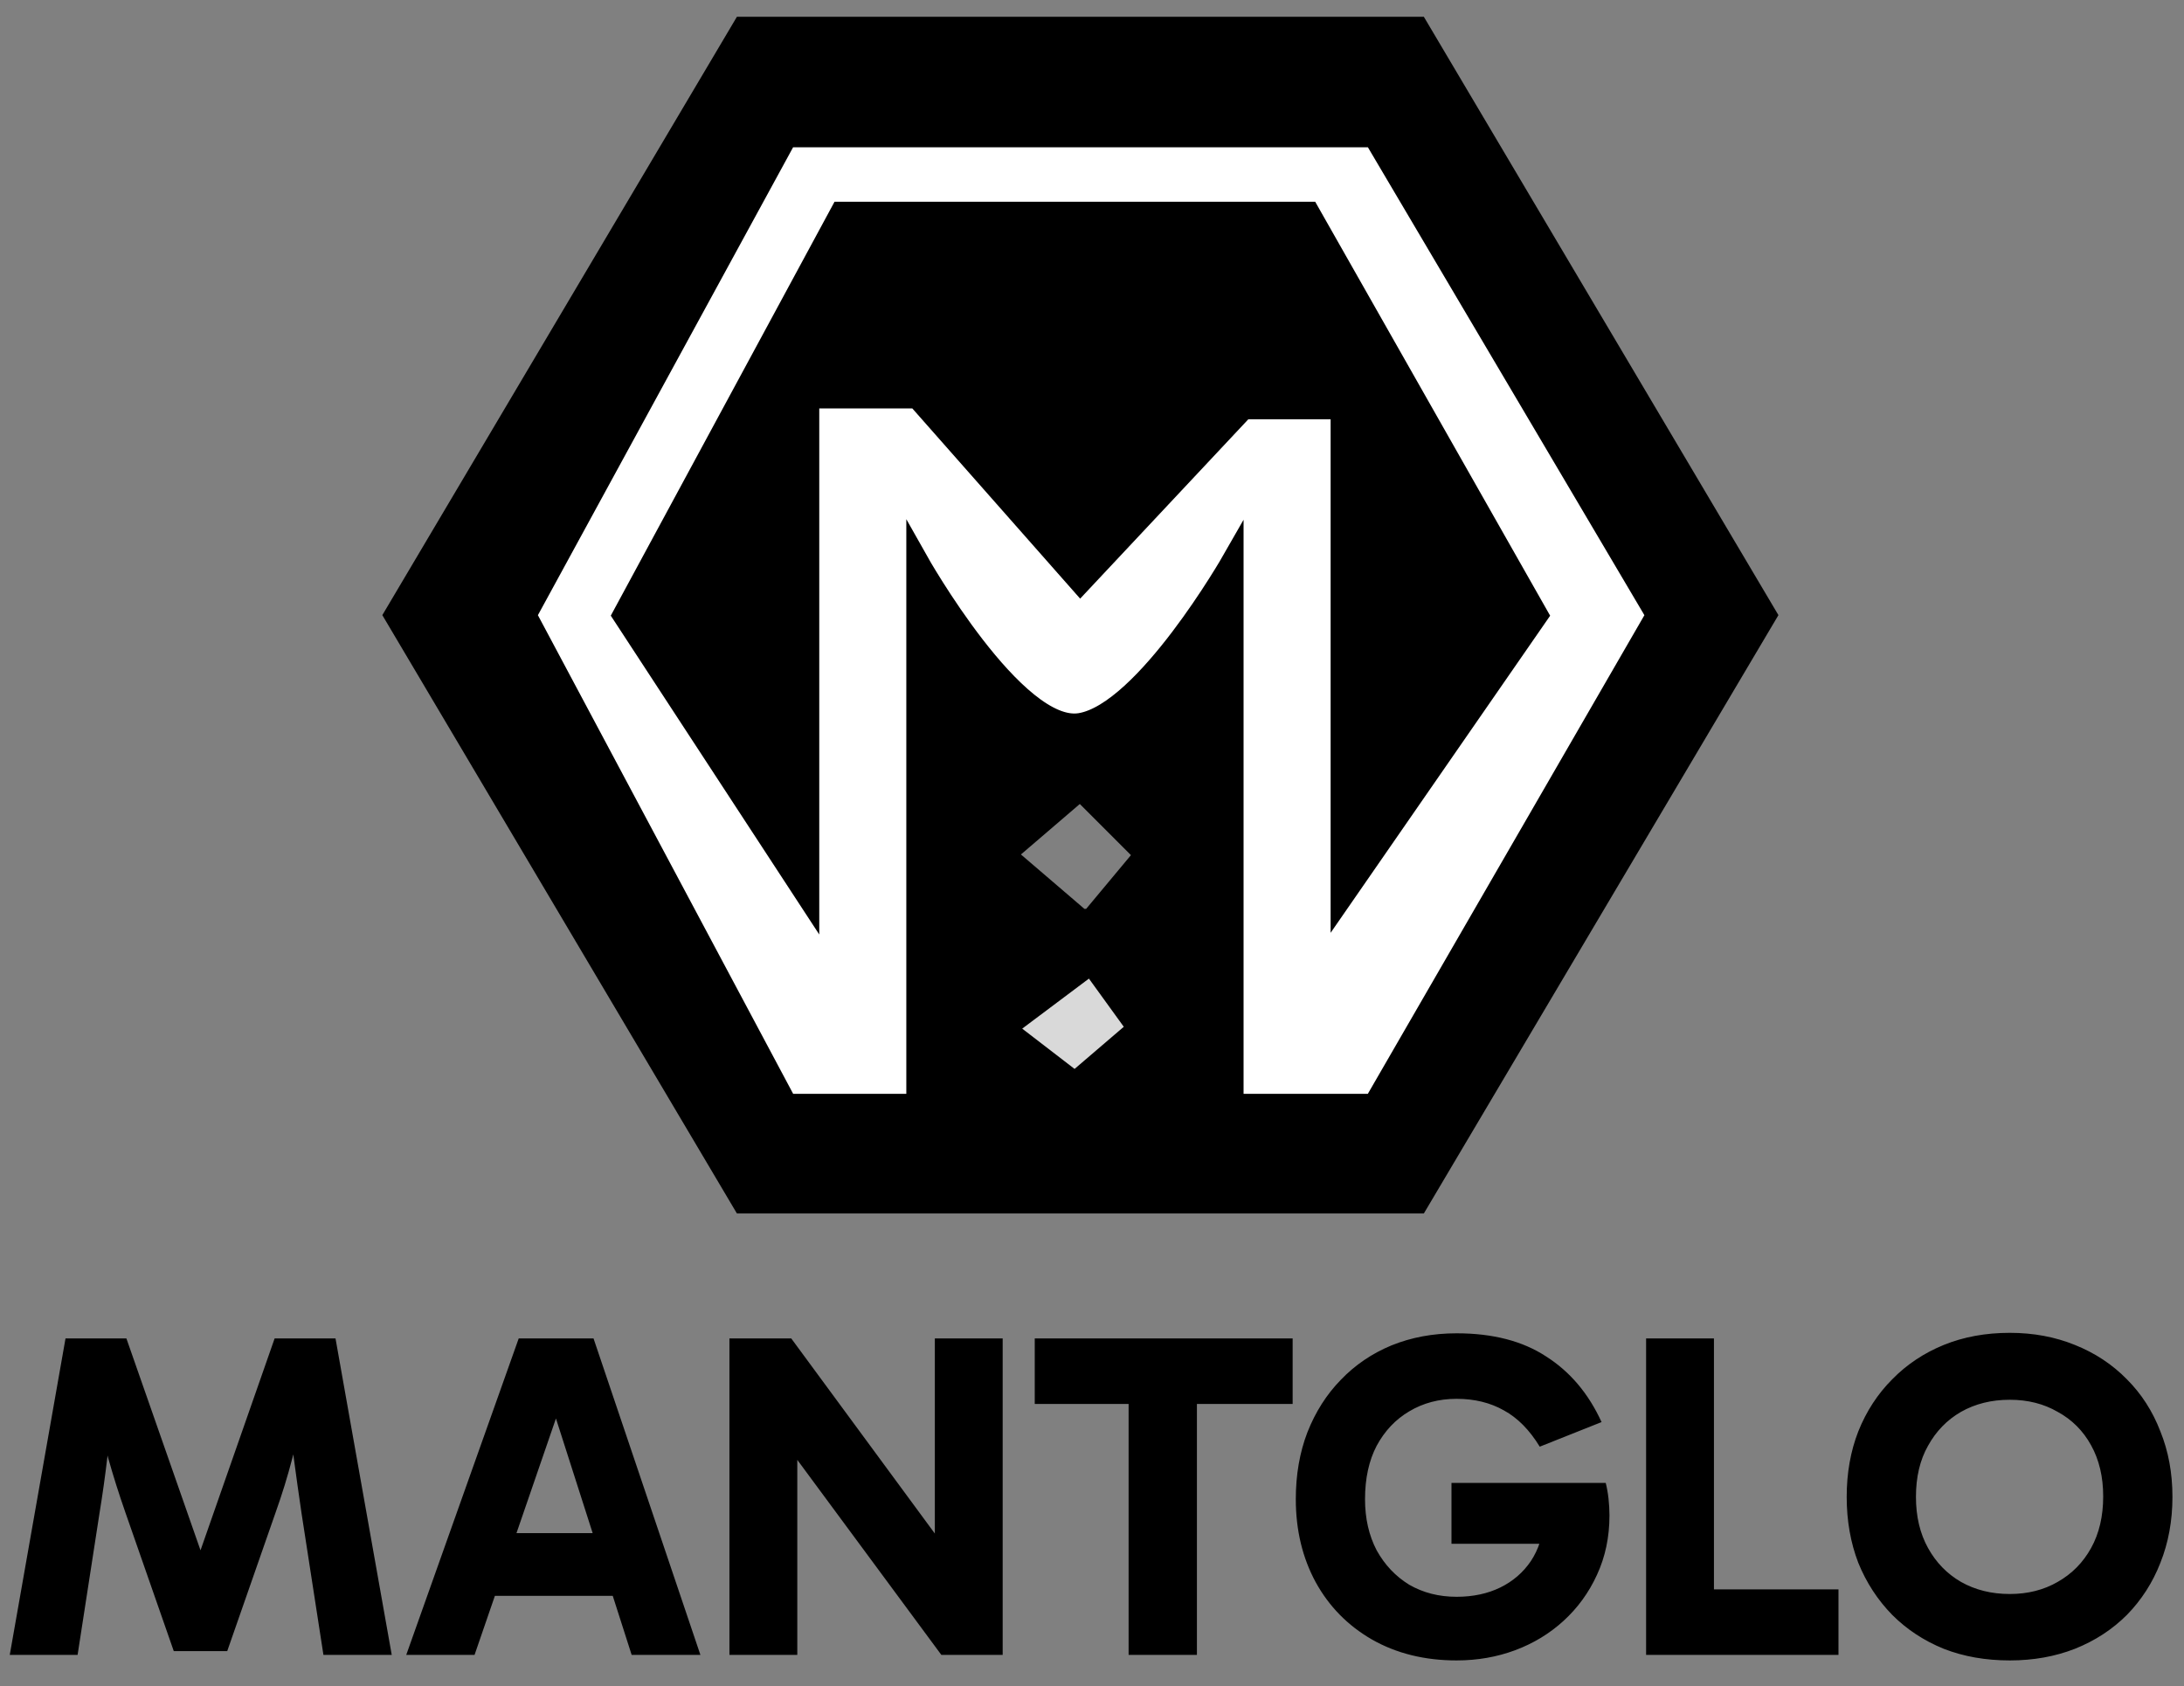 <svg width="79" height="61" viewBox="0 0 79 61" fill="none" xmlns="http://www.w3.org/2000/svg">
<rect x="0" y="0" width="79" height="61" fill="#808080" stroke="none"/>
<path d="M0.353 59.862L2.37 48.415H4.572L7.312 56.248H7.194L9.934 48.415H12.136L14.17 59.862H11.699L10.909 54.752C10.808 54.068 10.713 53.39 10.623 52.718C10.544 52.035 10.477 51.351 10.421 50.667H11.11C10.931 51.407 10.752 52.102 10.573 52.752C10.405 53.402 10.203 54.057 9.967 54.718L8.219 59.727H6.286L4.538 54.718C4.303 54.046 4.096 53.39 3.916 52.752C3.748 52.102 3.575 51.407 3.395 50.667H4.084C4.028 51.351 3.961 52.035 3.883 52.718C3.804 53.39 3.709 54.068 3.597 54.752L2.807 59.862H0.353ZM17.2 55.458H22.579V57.727H17.2V55.458ZM14.695 59.862L18.763 48.415H21.469L25.335 59.862H22.848L19.721 50.096H20.528L17.166 59.862H14.695ZM34.05 59.862L27.78 51.373L28.84 51.088V59.862H26.385V48.415H28.621L34.756 56.752L33.815 56.92V48.415H36.269V59.862H34.05ZM40.824 59.862V49.575H43.295V59.862H40.824ZM37.429 50.785V48.415H46.758V50.785H37.429ZM52.688 60.063C51.533 60.063 50.514 59.811 49.628 59.307C48.754 58.803 48.077 58.114 47.595 57.24C47.113 56.354 46.872 55.351 46.872 54.231C46.872 53.346 47.012 52.539 47.292 51.81C47.583 51.071 47.987 50.438 48.502 49.911C49.018 49.373 49.628 48.959 50.334 48.667C51.052 48.376 51.836 48.23 52.688 48.23C53.999 48.23 55.08 48.51 55.932 49.071C56.794 49.62 57.461 50.41 57.932 51.441L55.696 52.331C55.327 51.726 54.895 51.289 54.402 51.02C53.909 50.74 53.337 50.6 52.688 50.6C52.049 50.6 51.477 50.752 50.973 51.054C50.48 51.345 50.088 51.76 49.797 52.298C49.516 52.836 49.376 53.48 49.376 54.231C49.376 54.926 49.516 55.542 49.797 56.08C50.088 56.606 50.48 57.021 50.973 57.324C51.477 57.615 52.049 57.761 52.688 57.761C53.282 57.761 53.808 57.649 54.268 57.425C54.727 57.2 55.097 56.881 55.377 56.466C55.657 56.041 55.814 55.547 55.848 54.987L56.553 55.844H52.503V53.643H58.083C58.128 53.822 58.162 54.012 58.184 54.214C58.206 54.416 58.218 54.617 58.218 54.819C58.218 55.603 58.066 56.321 57.764 56.971C57.472 57.609 57.069 58.164 56.553 58.635C56.049 59.094 55.467 59.447 54.806 59.694C54.144 59.94 53.438 60.063 52.688 60.063ZM66.502 59.862H59.543V48.415H61.997V58.416L61.375 57.492H66.502V59.862ZM66.799 54.147C66.799 53.284 66.939 52.494 67.219 51.777C67.511 51.048 67.92 50.421 68.446 49.894C68.973 49.356 69.595 48.942 70.312 48.65C71.029 48.359 71.825 48.213 72.699 48.213C73.55 48.213 74.335 48.359 75.052 48.65C75.781 48.942 76.408 49.356 76.935 49.894C77.461 50.421 77.865 51.048 78.145 51.777C78.436 52.494 78.582 53.284 78.582 54.147C78.582 55.01 78.436 55.805 78.145 56.534C77.865 57.251 77.461 57.878 76.935 58.416C76.408 58.943 75.781 59.352 75.052 59.643C74.335 59.923 73.55 60.063 72.699 60.063C71.825 60.063 71.029 59.923 70.312 59.643C69.595 59.352 68.973 58.943 68.446 58.416C67.92 57.878 67.511 57.251 67.219 56.534C66.939 55.805 66.799 55.01 66.799 54.147ZM69.304 54.147C69.304 54.853 69.449 55.469 69.741 55.996C70.032 56.522 70.43 56.931 70.934 57.223C71.45 57.514 72.038 57.66 72.699 57.66C73.349 57.66 73.926 57.514 74.43 57.223C74.946 56.931 75.349 56.522 75.64 55.996C75.932 55.469 76.077 54.847 76.077 54.13C76.077 53.424 75.932 52.808 75.64 52.281C75.349 51.754 74.946 51.351 74.43 51.071C73.926 50.779 73.349 50.634 72.699 50.634C72.038 50.634 71.45 50.779 70.934 51.071C70.43 51.362 70.032 51.771 69.741 52.298C69.449 52.813 69.304 53.43 69.304 54.147Z" fill="black"/>
<path fill-rule="evenodd" clip-rule="evenodd" d="M38.883 39.173L36.325 37.205L39.473 34.844L41.181 37.205L38.883 39.173Z" fill="#D9D9D9"/>
<path fill-rule="evenodd" clip-rule="evenodd" d="M14.287 22.251L26.88 43.502H51.279L63.872 22.251L51.279 1H26.88L14.287 22.251ZM28.454 39.96H33.177H49.705L59.937 22.251L49.705 4.935H28.454L19.01 22.251L28.454 39.96Z" fill="black"/>
<path fill-rule="evenodd" clip-rule="evenodd" d="M33.177 39.96H28.454L19.01 22.251L28.454 4.935H49.705L59.937 22.251L49.705 39.96H33.177ZM33.177 39.173V20.283C33.177 20.283 36.719 26.58 39.08 26.186C41.441 25.793 44.589 20.283 44.589 20.283V39.173H38.883H33.177ZM29.241 14.38V32.483L22.551 22.251L30.422 7.69H47.344L55.608 22.251L48.525 32.483V14.774H44.983L39.08 21.07L33.177 14.38H29.241Z" fill="white"/>
<path d="M29.241 32.483V14.38H33.177L39.08 21.07L44.983 14.774H48.525V32.483L55.608 22.251L47.344 7.69H30.422L22.551 22.251L29.241 32.483Z" fill="black"/>
<path d="M33.177 20.283V39.173H38.883L36.325 37.205L39.473 34.844V33.27H39.08L36.325 30.909L39.08 28.547L41.441 30.909L39.473 33.27V34.844L41.181 37.205L38.883 39.173H44.589V20.283C44.589 20.283 41.441 25.793 39.08 26.186C36.719 26.58 33.177 20.283 33.177 20.283Z" fill="black"/>
<path d="M39.473 33.27L41.441 30.909L39.08 28.547L36.325 30.909L39.08 33.27H39.473ZM39.473 33.27V34.844M39.473 34.844L36.325 37.205L38.883 39.173M39.473 34.844L41.181 37.205L38.883 39.173M38.883 39.173H44.589V20.283C44.589 20.283 41.441 25.793 39.08 26.186C36.719 26.58 33.177 20.283 33.177 20.283V39.173H38.883ZM14.287 22.251L26.88 43.502H51.279L63.872 22.251L51.279 1H26.88L14.287 22.251ZM33.177 39.96H28.454L19.01 22.251L28.454 4.935H49.705L59.937 22.251L49.705 39.96H33.177ZM29.241 32.483V14.38H33.177L39.08 21.07L44.983 14.774H48.525V32.483L55.608 22.251L47.344 7.69H30.422L22.551 22.251L29.241 32.483Z" stroke="black" stroke-width="0.787"/>
</svg>